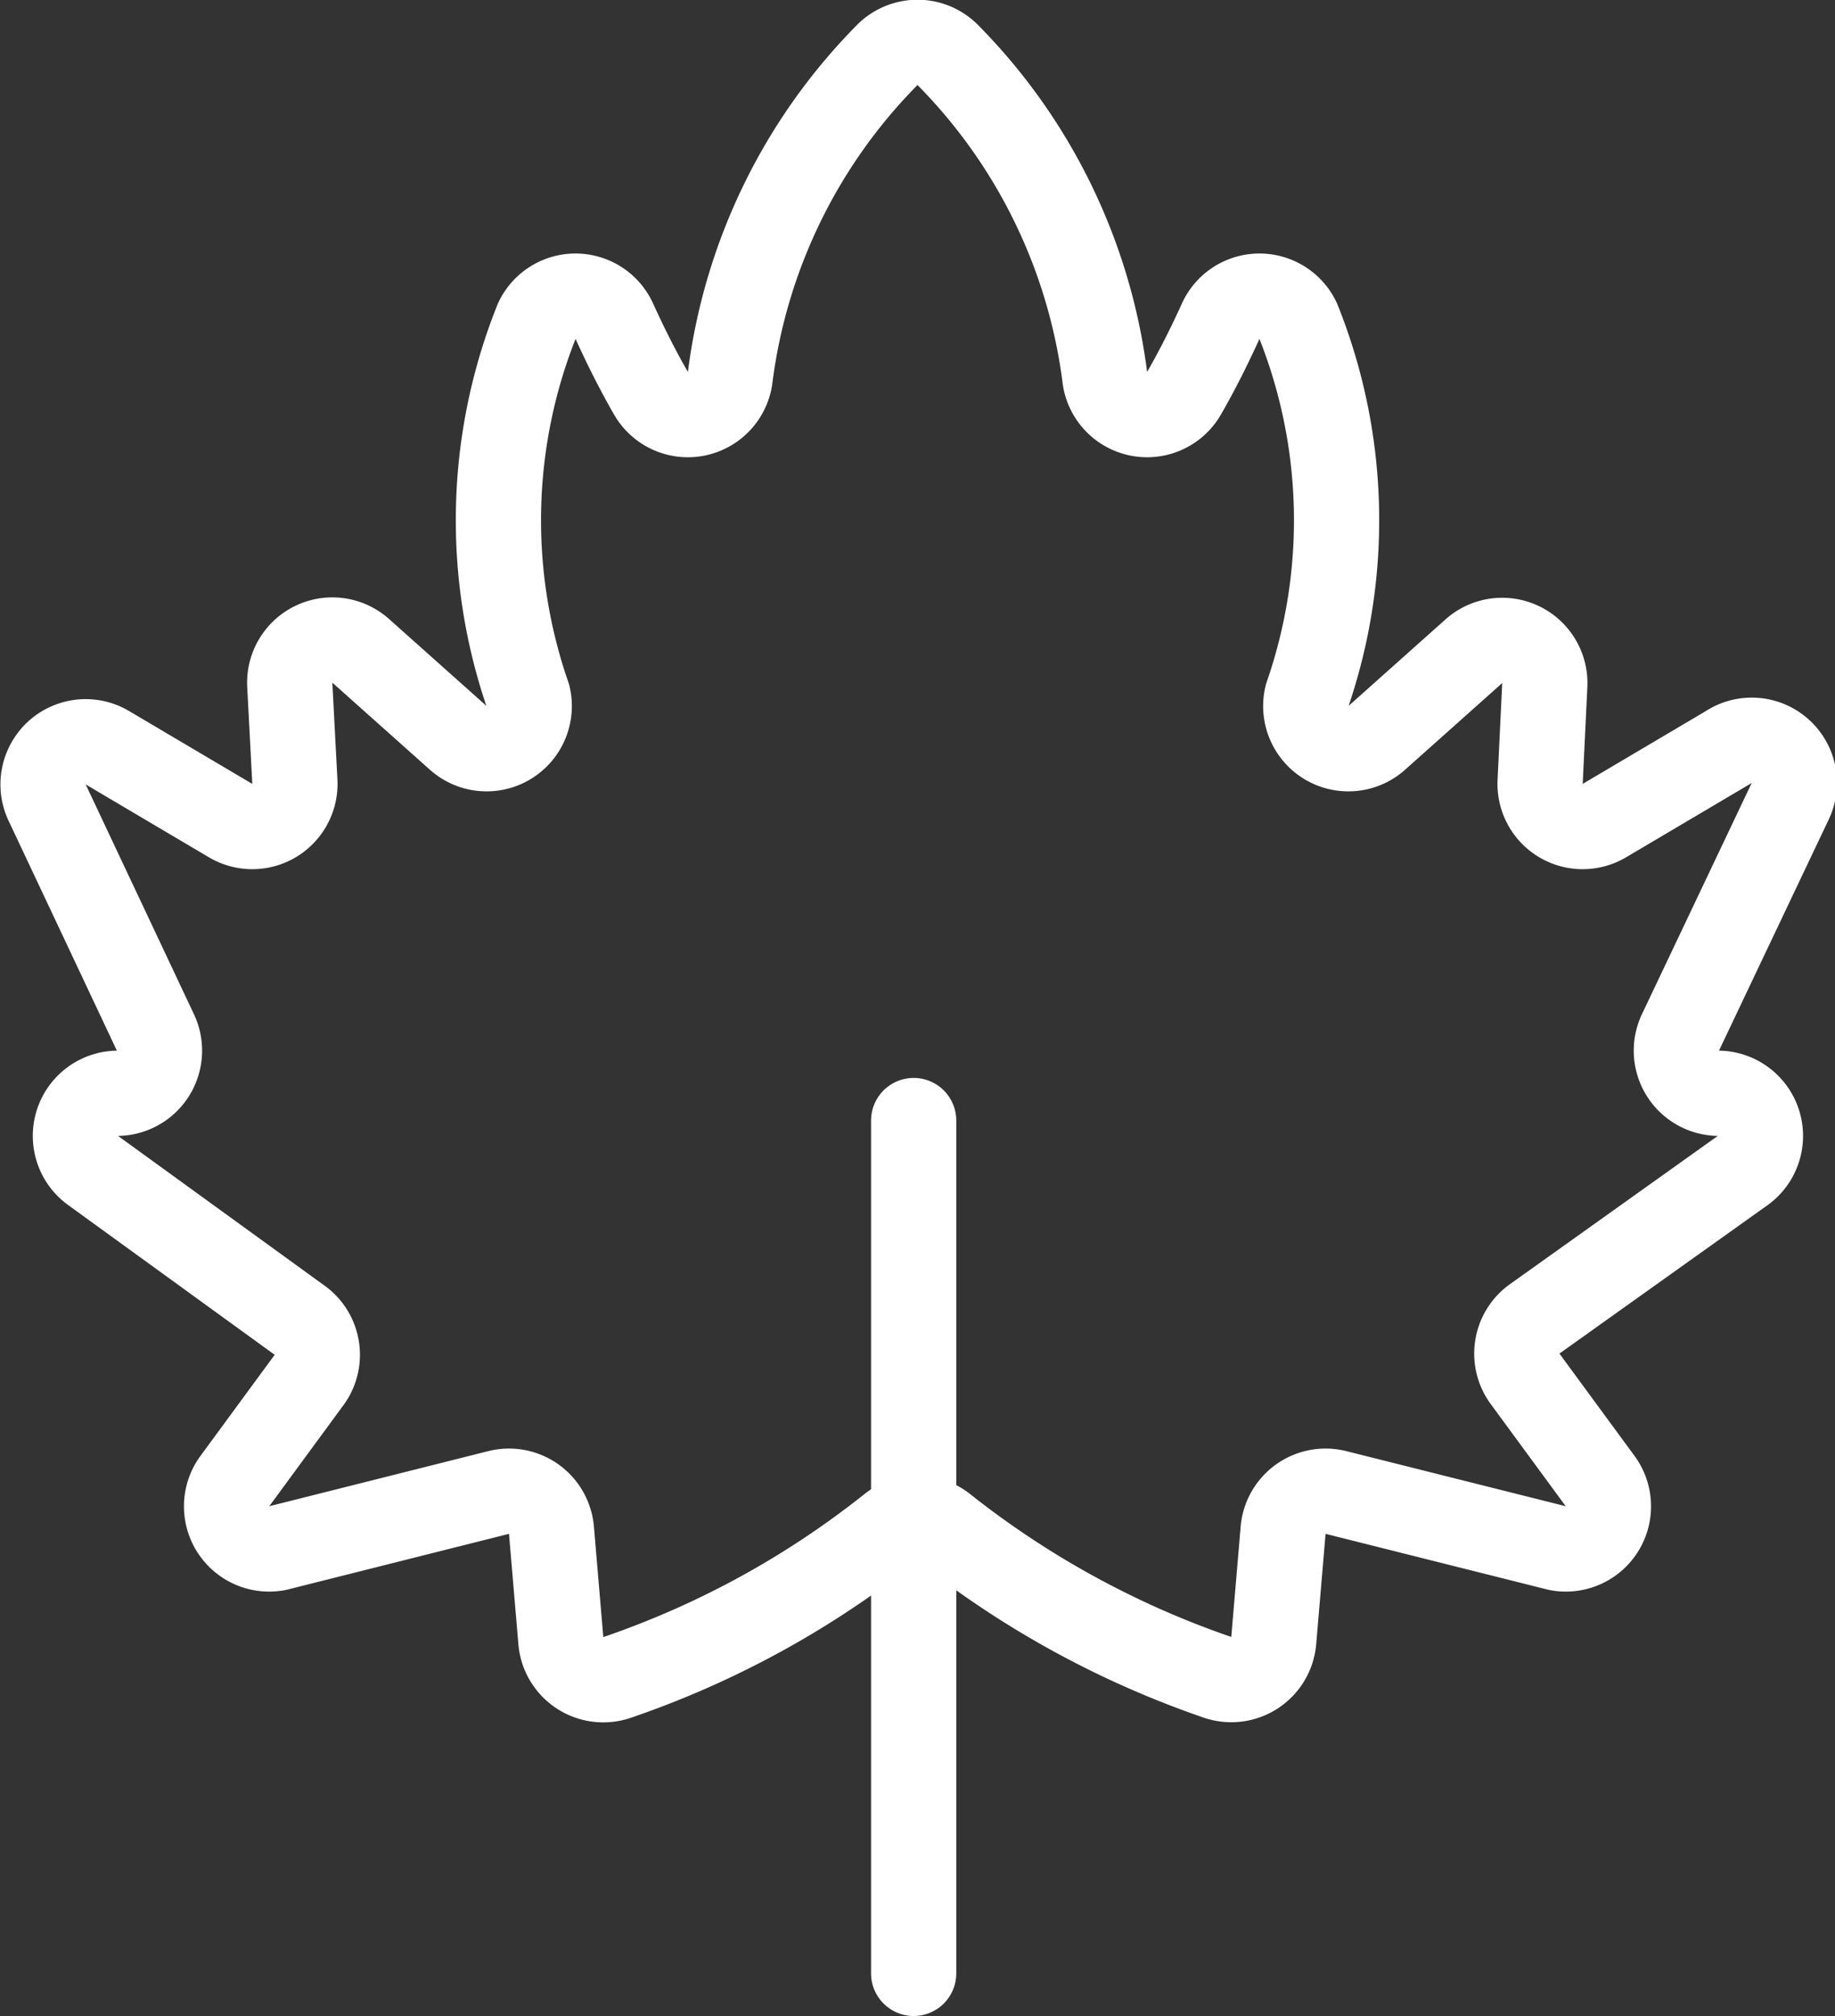 <?xml version="1.0" encoding="UTF-8" standalone="no"?>
<svg xmlns="http://www.w3.org/2000/svg" viewBox="0 0 43.06 47.28">
    <rect x="0" y="0" width="43.06" height="47.28" fill="#333333" stroke="none"/>
    <defs>
        <style>.cls-1{fill:none;stroke:#fff;stroke-linecap:round;stroke-linejoin:round;stroke-width:2px;}</style>
    </defs>
    <title>Asset 21</title>
    <g id="Layer_2" data-name="Layer 2">
        <g id="Layer_2-2" data-name="Layer 2">
            <line class="cls-1" x1="21.44" y1="26.28" x2="21.44" y2="46.28"/>
            <path class="cls-1" d="M22.25,1.3a13.1,13.1,0,0,1,3.68,7.58,1,1,0,0,0,1.85.35c.34-.59.63-1.18.87-1.71a1,1,0,0,1,1.81,0,12.57,12.57,0,0,1,.21,8.8,1,1,0,0,0,1.62,1l2.31-2.06a1,1,0,0,1,1.65.8l-.11,2.29a1,1,0,0,0,1.5.9l2.91-1.72A1,1,0,0,1,42,18.81l-2.57,5.41a1,1,0,0,0,.9,1.42h0a1,1,0,0,1,.58,1.8L36,30.94a1,1,0,0,0-.21,1.4l1.77,2.41a1,1,0,0,1-1,1.56L31.34,35a1,1,0,0,0-1.23.88l-.22,2.59a1,1,0,0,1-1.31.87,21.68,21.68,0,0,1-6.44-3.52,1,1,0,0,0-1.23,0,21.46,21.46,0,0,1-6.43,3.52,1,1,0,0,1-1.32-.87l-.22-2.59A1,1,0,0,0,11.71,35L6.5,36.31a1,1,0,0,1-1-1.56l1.77-2.41A1,1,0,0,0,7,30.94l-4.83-3.5a1,1,0,0,1,.58-1.8h0a1,1,0,0,0,.9-1.42L1.1,18.81a1,1,0,0,1,1.41-1.28l2.91,1.72a1,1,0,0,0,1.5-.9L6.8,16.06a1,1,0,0,1,1.66-.8l2.31,2.06a1,1,0,0,0,1.62-1,12.57,12.57,0,0,1,.21-8.8,1,1,0,0,1,1.81,0c.24.53.53,1.12.87,1.71a1,1,0,0,0,1.85-.35A13.1,13.1,0,0,1,20.81,1.3,1,1,0,0,1,22.25,1.3Z"/>
        </g>
    </g>
</svg>